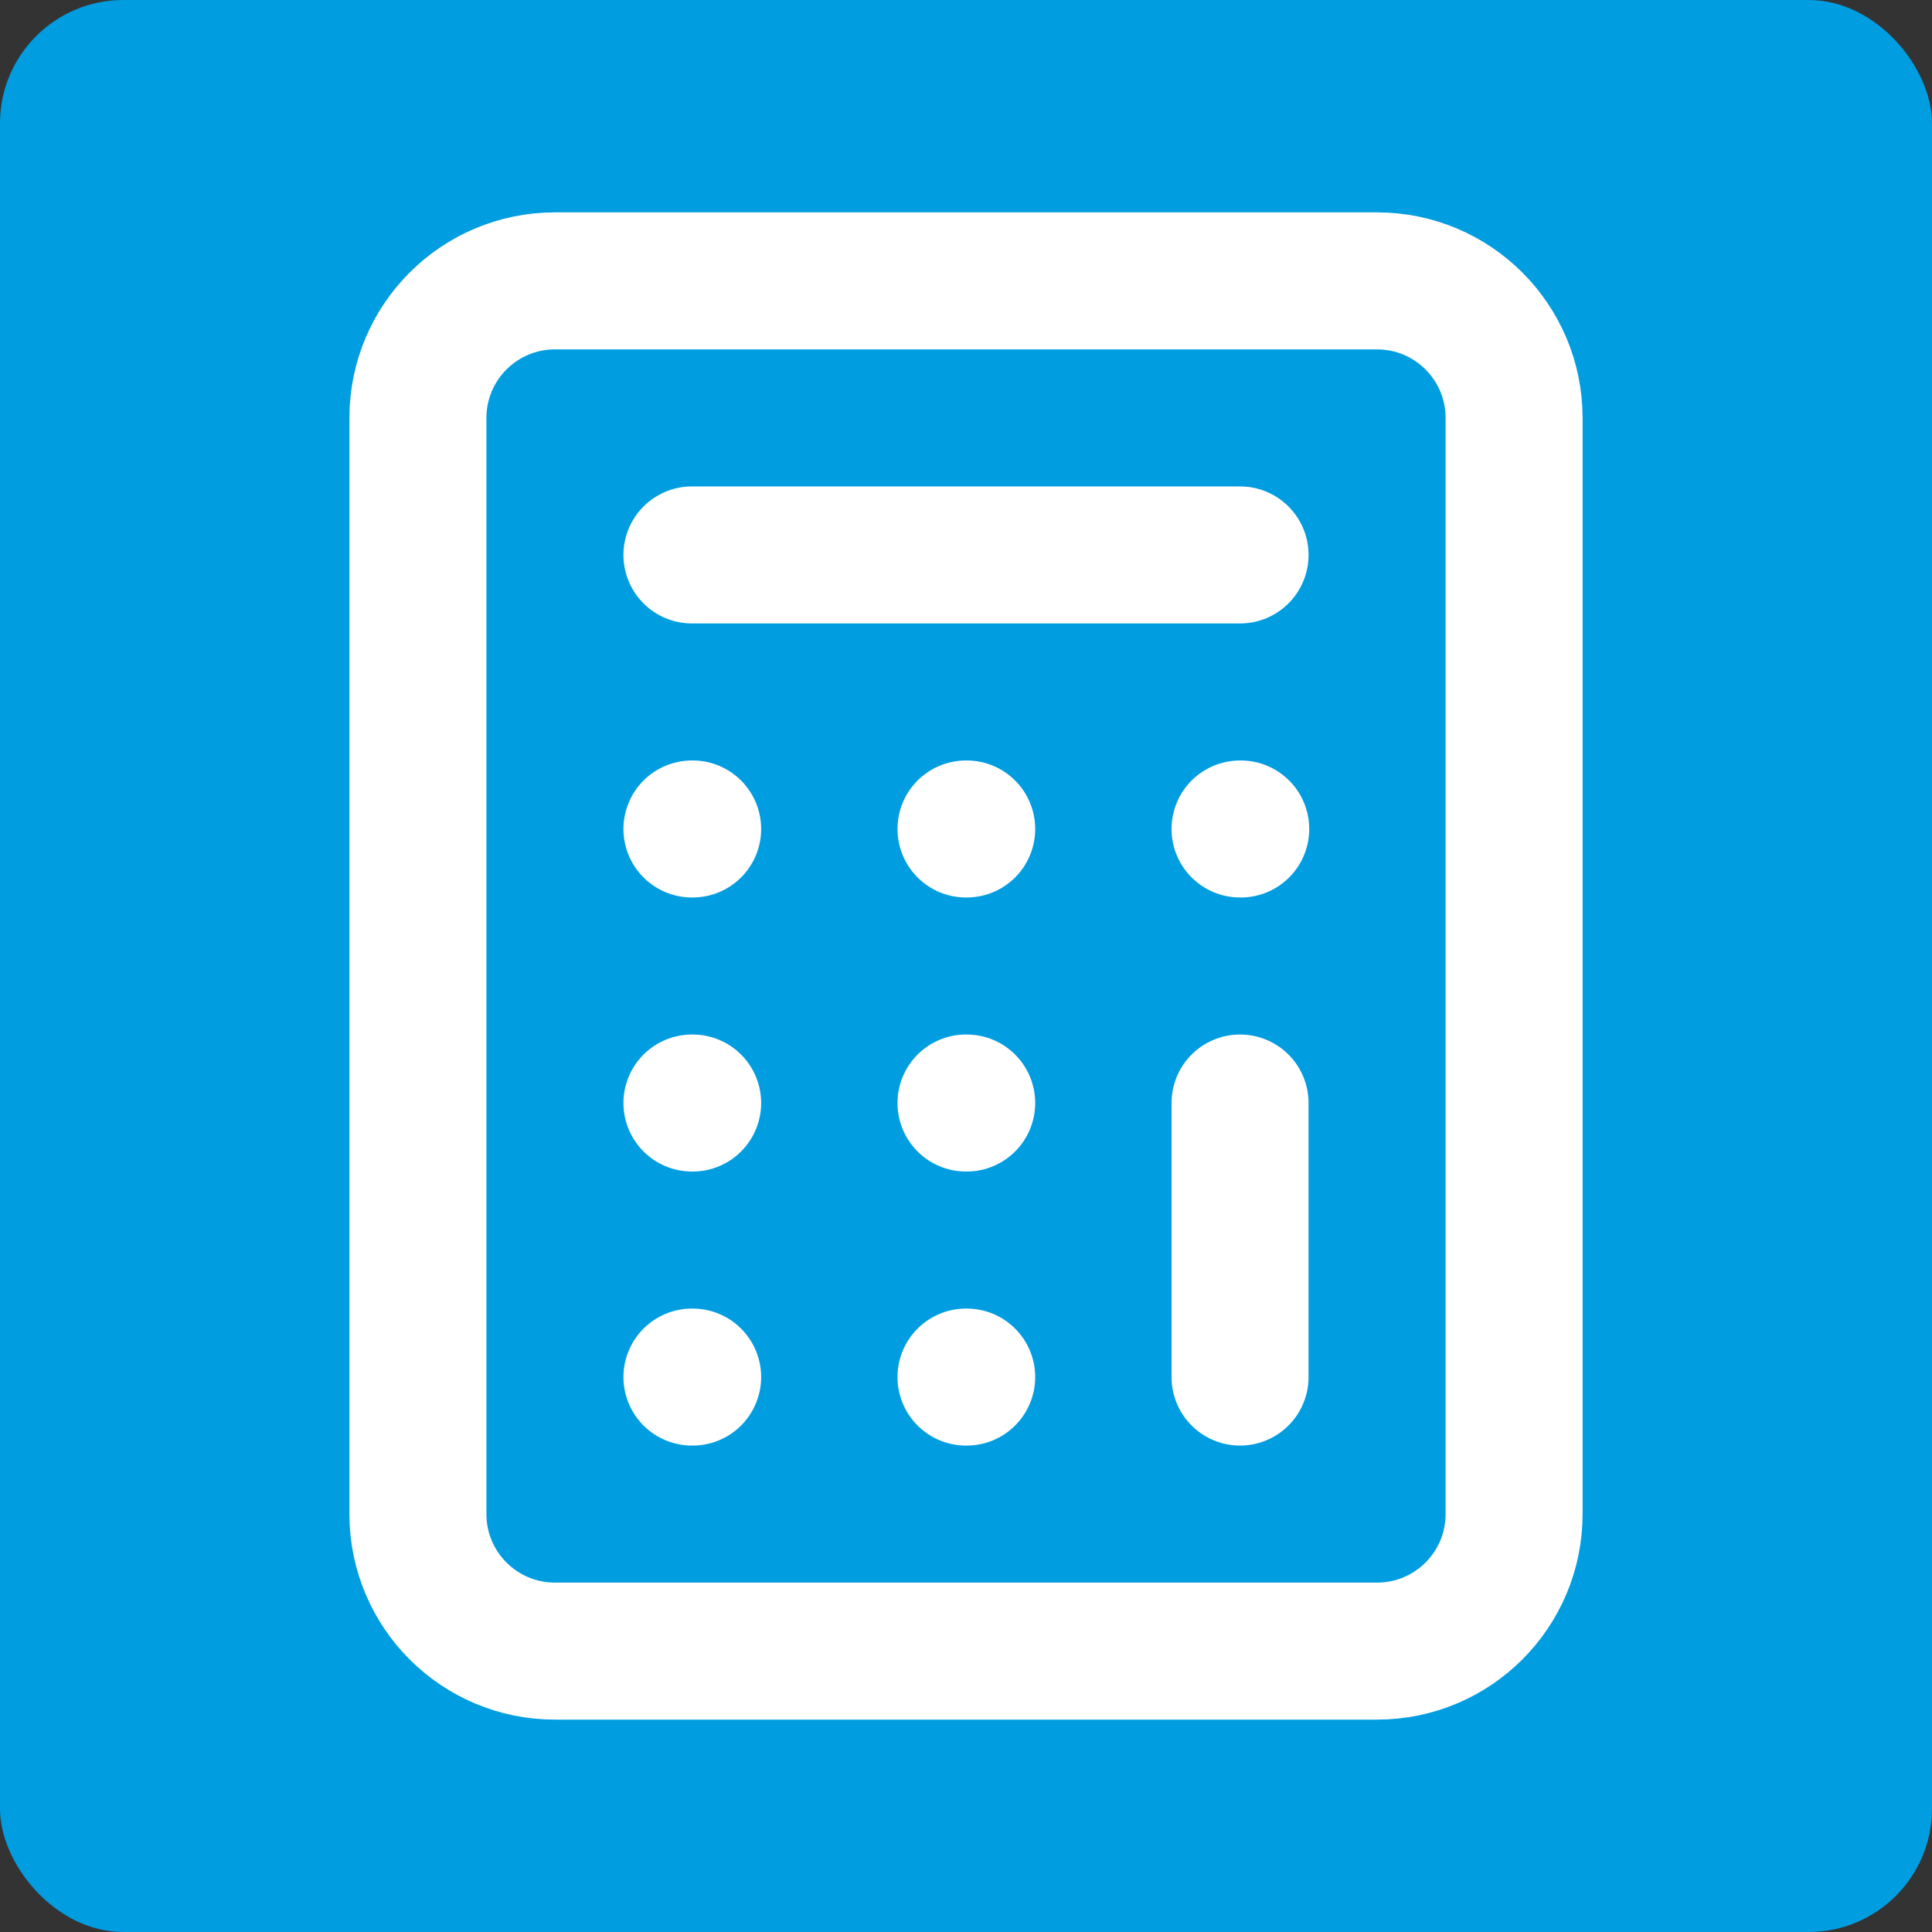 <svg width="188" height="188" viewBox="0 0 188 188" fill="none" xmlns="http://www.w3.org/2000/svg">
  <rect x="0" y="0" width="188" height="188" fill="#333333" stroke="none"/>
  <rect width="188" height="188" rx="12" fill="#009DE0"/>
  <rect width="160" height="160" transform="translate(14 14)" fill="#009DE0"/>
  <path d="M134 27.333H54C46.636 27.333 40.667 33.303 40.667 40.667V147.333C40.667 154.697 46.636 160.667 54 160.667H134C141.364 160.667 147.333 154.697 147.333 147.333V40.667C147.333 33.303 141.364 27.333 134 27.333Z" stroke="white" stroke-width="13.333" stroke-linecap="round" stroke-linejoin="round"/>
  <path d="M67.333 54H120.667" stroke="white" stroke-width="13.333" stroke-linecap="round" stroke-linejoin="round"/>
  <path d="M120.667 107.333V134" stroke="white" stroke-width="13.333" stroke-linecap="round" stroke-linejoin="round"/>
  <path d="M120.667 80.667H120.733" stroke="white" stroke-width="13.333" stroke-linecap="round" stroke-linejoin="round"/>
  <path d="M94 80.667H94.067" stroke="white" stroke-width="13.333" stroke-linecap="round" stroke-linejoin="round"/>
  <path d="M67.333 80.667H67.4" stroke="white" stroke-width="13.333" stroke-linecap="round" stroke-linejoin="round"/>
  <path d="M94 107.333H94.067" stroke="white" stroke-width="13.333" stroke-linecap="round" stroke-linejoin="round"/>
  <path d="M67.333 107.333H67.4" stroke="white" stroke-width="13.333" stroke-linecap="round" stroke-linejoin="round"/>
  <path d="M94 134H94.067" stroke="white" stroke-width="13.333" stroke-linecap="round" stroke-linejoin="round"/>
  <path d="M67.333 134H67.4" stroke="white" stroke-width="13.333" stroke-linecap="round" stroke-linejoin="round"/>
  </svg>
  